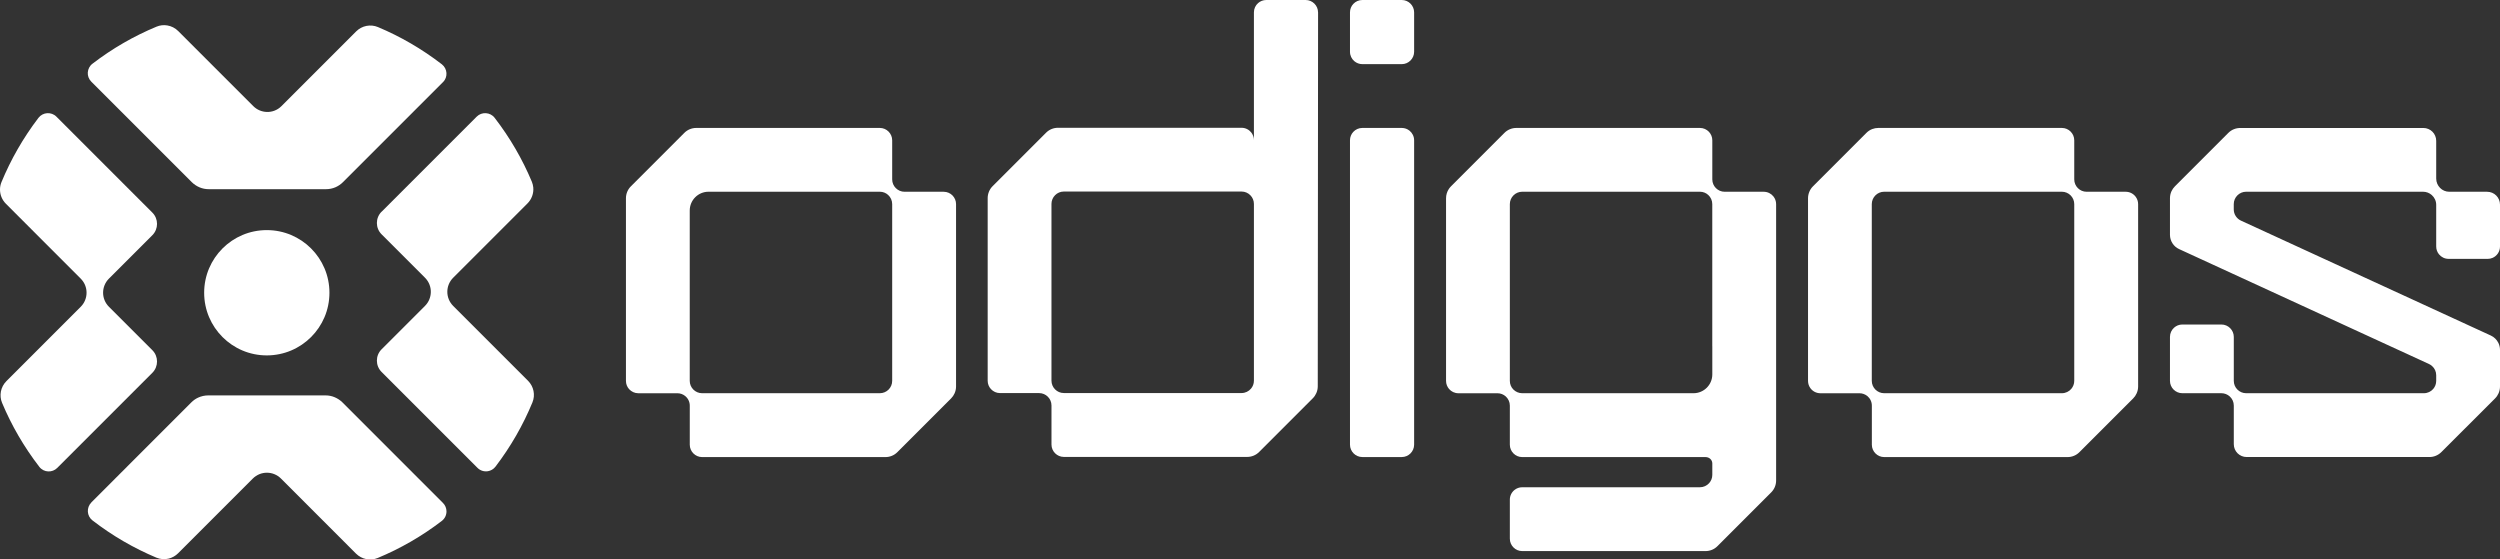 <svg fill="none" width="143" height="32" viewBox="0 0 143 32" xmlns="http://www.w3.org/2000/svg">
    <rect x="0" y="0" width="143" height="32" fill="#333333" stroke="none"/>
    <defs>
        <clipPath id="clip0_6008_4278">
            <rect fill="white" width="143" height="32" />
        </clipPath>
    </defs>
    <g clip-path="url(#clip0_6008_4278)">
        <path
            fill="white"
            d="M121.59 10.969H119.354C119.158 10.969 118.982 10.889 118.854 10.761C118.727 10.633 118.647 10.457 118.647 10.261V8.025C118.647 7.83 118.567 7.654 118.439 7.526C118.311 7.398 118.135 7.318 117.939 7.318H107.439C107.32 7.318 107.203 7.341 107.093 7.382C106.968 7.43 106.855 7.503 106.759 7.6L103.702 10.658C103.611 10.748 103.542 10.853 103.494 10.969C103.446 11.084 103.419 11.211 103.419 11.34V21.787C103.419 21.945 103.471 22.09 103.558 22.208C103.686 22.382 103.894 22.494 104.127 22.494H106.362C106.531 22.494 106.684 22.553 106.807 22.65C106.967 22.78 107.07 22.979 107.07 23.201V25.438C107.07 25.633 107.15 25.809 107.278 25.937C107.406 26.065 107.581 26.145 107.777 26.145H118.263C118.391 26.145 118.515 26.12 118.632 26.072C118.75 26.024 118.854 25.953 118.945 25.862L122.018 22.789C122.103 22.704 122.171 22.604 122.219 22.494C122.272 22.373 122.301 22.242 122.301 22.107V11.676C122.301 11.516 122.247 11.369 122.158 11.251C122.029 11.081 121.824 10.969 121.593 10.969H121.59ZM118.647 21.785C118.647 21.959 118.583 22.119 118.478 22.243C118.348 22.396 118.154 22.492 117.939 22.492H107.773C107.578 22.492 107.402 22.412 107.274 22.284C107.146 22.156 107.066 21.98 107.066 21.785V11.675C107.066 11.479 107.146 11.303 107.274 11.175C107.402 11.047 107.578 10.967 107.773 10.967H117.939C118.135 10.967 118.311 11.047 118.439 11.175C118.567 11.303 118.647 11.479 118.647 11.675V21.785Z"
        />
        <path
            fill="white"
            d="M80.18 26.143H77.927C77.731 26.143 77.555 26.063 77.427 25.935C77.299 25.807 77.219 25.631 77.219 25.436V8.025C77.219 7.839 77.29 7.67 77.408 7.544C77.537 7.405 77.72 7.318 77.927 7.318H80.18C80.349 7.318 80.504 7.377 80.624 7.474C80.784 7.604 80.888 7.801 80.888 8.025V25.436C80.888 25.631 80.808 25.807 80.68 25.935C80.552 26.063 80.376 26.143 80.18 26.143Z"
        />
        <path
            fill="white"
            d="M80.18 3.669H77.927C77.752 3.669 77.593 3.605 77.468 3.5C77.315 3.37 77.219 3.176 77.219 2.961V0.707C77.219 0.519 77.292 0.348 77.411 0.222C77.541 0.085 77.722 0 77.927 0H80.18C80.376 0 80.552 0.08 80.68 0.208C80.808 0.336 80.888 0.512 80.888 0.707V2.961C80.888 3.157 80.808 3.333 80.68 3.461C80.552 3.589 80.376 3.669 80.18 3.669Z"
        />
        <path
            fill="white"
            d="M140.057 14.808H142.293C142.39 14.808 142.483 14.789 142.568 14.753C142.822 14.647 143 14.394 143 14.101V11.705C143 11.502 142.918 11.317 142.785 11.184C142.652 11.051 142.467 10.969 142.264 10.969H140.103C139.895 10.969 139.707 10.886 139.572 10.749C139.437 10.612 139.351 10.425 139.351 10.217V8.056C139.351 7.853 139.269 7.668 139.136 7.535C139.003 7.402 138.818 7.32 138.615 7.32H128.144C128.018 7.32 127.893 7.345 127.778 7.391C127.662 7.437 127.552 7.51 127.461 7.601L124.405 10.658C124.323 10.74 124.257 10.836 124.209 10.939C124.152 11.063 124.122 11.2 124.122 11.341V13.431C124.122 13.607 124.174 13.774 124.264 13.916C124.355 14.058 124.486 14.176 124.646 14.248L138.939 20.822C139.001 20.85 139.058 20.887 139.109 20.932C139.261 21.063 139.351 21.257 139.351 21.463V21.785C139.351 21.961 139.287 22.123 139.181 22.247C139.051 22.398 138.859 22.492 138.646 22.492H128.48C128.284 22.492 128.108 22.412 127.98 22.284C127.852 22.157 127.773 21.98 127.773 21.785V19.27C127.773 19.074 127.693 18.898 127.565 18.77C127.437 18.642 127.261 18.562 127.065 18.562H124.829C124.648 18.562 124.483 18.63 124.357 18.744C124.213 18.873 124.122 19.062 124.122 19.27V21.785C124.122 21.98 124.202 22.157 124.33 22.284C124.458 22.412 124.634 22.492 124.829 22.492H127.065C127.248 22.492 127.414 22.562 127.54 22.675C127.684 22.805 127.773 22.992 127.773 23.2V25.406C127.773 25.608 127.854 25.793 127.988 25.927C128.121 26.06 128.306 26.142 128.508 26.142H138.964C139.092 26.142 139.216 26.117 139.332 26.069C139.447 26.021 139.554 25.95 139.644 25.861L142.717 22.791C142.804 22.704 142.872 22.603 142.92 22.492C142.971 22.373 143 22.242 143 22.108V20.011C143 19.869 142.966 19.73 142.904 19.608C142.813 19.428 142.666 19.28 142.476 19.193L128.183 12.62C128.057 12.563 127.956 12.471 127.883 12.359C127.81 12.247 127.771 12.116 127.771 11.977V11.675C127.771 11.479 127.851 11.303 127.979 11.175C128.107 11.047 128.283 10.967 128.478 10.967H138.598C138.79 10.967 138.964 11.038 139.097 11.156C139.253 11.294 139.351 11.495 139.351 11.719V14.099C139.351 14.268 139.41 14.423 139.509 14.545C139.639 14.705 139.836 14.807 140.059 14.807L140.057 14.808Z"
        />
        <path
            fill="white"
            d="M75.392 0.707C75.392 0.512 75.312 0.336 75.184 0.208C75.056 0.08 74.88 0 74.685 0H72.431C72.254 0 72.09 0.066 71.966 0.174C71.816 0.304 71.724 0.494 71.724 0.707V8.015C71.724 7.848 71.665 7.693 71.568 7.572C71.438 7.412 71.239 7.309 71.017 7.309H60.517C60.389 7.309 60.264 7.334 60.147 7.382C60.03 7.43 59.925 7.501 59.834 7.592L56.778 10.649C56.687 10.739 56.617 10.844 56.569 10.96C56.522 11.075 56.495 11.202 56.495 11.331V21.778C56.495 21.964 56.566 22.133 56.685 22.259C56.815 22.398 56.998 22.485 57.202 22.485H59.438C59.633 22.485 59.809 22.565 59.937 22.693C60.065 22.821 60.145 22.997 60.145 23.193V25.429C60.145 25.624 60.225 25.8 60.353 25.928C60.481 26.056 60.657 26.136 60.853 26.136H71.338C71.466 26.136 71.591 26.111 71.708 26.063C71.825 26.015 71.93 25.944 72.021 25.854L75.094 22.78C75.179 22.695 75.246 22.595 75.294 22.485C75.348 22.364 75.376 22.233 75.376 22.098L75.394 0.711L75.392 0.707ZM71.724 21.774C71.724 21.948 71.662 22.108 71.557 22.231C71.427 22.384 71.234 22.482 71.017 22.482H60.851C60.655 22.482 60.479 22.402 60.352 22.274C60.224 22.146 60.144 21.97 60.144 21.774V11.664C60.144 11.468 60.224 11.292 60.352 11.164C60.479 11.036 60.655 10.956 60.851 10.956H71.017C71.212 10.956 71.388 11.036 71.516 11.164C71.644 11.292 71.724 11.468 71.724 11.664V21.774Z"
        />
        <path
            fill="white"
            d="M100.887 10.969H98.651C98.455 10.969 98.279 10.889 98.151 10.761C98.023 10.633 97.944 10.457 97.944 10.261V8.025C97.944 7.837 97.871 7.666 97.75 7.538C97.62 7.403 97.439 7.318 97.236 7.318H86.736C86.608 7.318 86.484 7.343 86.367 7.391C86.249 7.439 86.144 7.51 86.054 7.6L82.997 10.658C82.953 10.702 82.912 10.752 82.876 10.805C82.771 10.962 82.714 11.148 82.714 11.34V21.787C82.714 21.964 82.78 22.126 82.887 22.25C83.016 22.4 83.207 22.494 83.42 22.494H85.656C85.839 22.494 86.004 22.563 86.13 22.677C86.272 22.807 86.363 22.994 86.363 23.201V25.438C86.363 25.633 86.443 25.809 86.571 25.937C86.699 26.065 86.875 26.145 87.07 26.145H97.556H97.56C97.769 26.145 97.944 26.303 97.944 26.511V27.163C97.944 27.346 97.874 27.514 97.759 27.64C97.629 27.782 97.442 27.871 97.236 27.871H87.07C86.907 27.871 86.756 27.926 86.637 28.02C86.47 28.15 86.363 28.351 86.363 28.578V30.814C86.363 31.01 86.443 31.186 86.571 31.314C86.699 31.442 86.875 31.522 87.07 31.522H97.556C97.684 31.522 97.808 31.497 97.926 31.449C98.043 31.401 98.148 31.33 98.239 31.239L101.311 28.166C101.402 28.075 101.473 27.969 101.521 27.853C101.569 27.738 101.594 27.611 101.594 27.483V11.676C101.594 11.509 101.537 11.356 101.439 11.235C101.31 11.074 101.111 10.969 100.887 10.969ZM97.944 19.812V21.417C97.944 22.011 97.462 22.492 96.868 22.492H87.07C86.875 22.492 86.697 22.412 86.567 22.282C86.438 22.153 86.363 21.979 86.363 21.785V11.675C86.363 11.479 86.443 11.303 86.571 11.175C86.699 11.047 86.875 10.967 87.07 10.967H97.236C97.421 10.967 97.59 11.038 97.714 11.154C97.855 11.283 97.942 11.468 97.942 11.675V19.812H97.944Z"
        />
        <path
            fill="white"
            d="M53.976 10.969H51.741C51.545 10.969 51.369 10.889 51.241 10.761C51.113 10.633 51.033 10.457 51.033 10.261V8.025C51.033 7.83 50.953 7.654 50.825 7.526C50.697 7.398 50.522 7.318 50.326 7.318H39.826C39.698 7.318 39.574 7.343 39.456 7.391C39.339 7.439 39.234 7.51 39.144 7.6L36.087 10.658C35.996 10.748 35.925 10.855 35.877 10.971C35.829 11.086 35.804 11.212 35.804 11.34V21.787C35.804 21.97 35.873 22.137 35.987 22.261C36.117 22.403 36.304 22.494 36.511 22.494H38.747C38.911 22.494 39.06 22.549 39.179 22.642C39.346 22.771 39.455 22.974 39.455 23.201V25.438C39.455 25.633 39.535 25.809 39.663 25.937C39.791 26.065 39.967 26.145 40.162 26.145H50.648C50.776 26.145 50.9 26.12 51.017 26.072C51.135 26.024 51.239 25.953 51.33 25.862L54.403 22.789C54.488 22.704 54.556 22.604 54.604 22.494C54.657 22.373 54.686 22.242 54.686 22.107V11.676C54.686 11.486 54.611 11.315 54.49 11.187C54.362 11.052 54.179 10.969 53.978 10.969H53.976ZM51.033 21.785C51.033 21.98 50.955 22.156 50.827 22.284C50.699 22.412 50.522 22.492 50.326 22.492H40.16C39.965 22.492 39.789 22.412 39.661 22.284C39.533 22.156 39.453 21.98 39.453 21.785V12.042C39.453 11.449 39.934 10.967 40.528 10.967H50.326C50.509 10.967 50.676 11.036 50.802 11.152C50.944 11.282 51.033 11.466 51.033 11.675V21.785Z"
        />
        <path
            fill="white"
            d="M8.716 21.323L3.274 26.765C3.131 26.908 2.945 26.973 2.76 26.966C2.566 26.959 2.376 26.869 2.248 26.701C1.368 25.56 0.658 24.33 0.119 23.045C0.03 22.832 0.011 22.602 0.053 22.386C0.096 22.169 0.204 21.964 0.366 21.801L4.617 17.549C4.839 17.327 4.95 17.037 4.951 16.746C4.953 16.454 4.841 16.161 4.617 15.937L0.336 11.653C0.112 11.429 -0.005 11.127 -7.01159e-05 10.823C0.003 10.686 0.03 10.548 0.085 10.416C0.618 9.126 1.324 7.889 2.2 6.74C2.326 6.577 2.509 6.486 2.698 6.474C2.886 6.461 3.082 6.527 3.227 6.673L8.716 12.162C8.893 12.339 8.982 12.572 8.982 12.807C8.982 13.041 8.893 13.274 8.716 13.452L6.231 15.937C6.009 16.159 5.897 16.451 5.897 16.742C5.897 17.034 6.009 17.325 6.231 17.547L8.716 20.032C8.893 20.21 8.982 20.443 8.982 20.677C8.982 20.912 8.893 21.145 8.716 21.323Z"
        />
        <path
            fill="white"
            d="M25.338 4.698L19.615 10.421C19.491 10.546 19.345 10.643 19.189 10.711C19.02 10.784 18.837 10.821 18.649 10.821H11.938C11.756 10.821 11.579 10.786 11.415 10.716C11.252 10.647 11.101 10.548 10.971 10.42L5.222 4.671C5.076 4.525 5.01 4.332 5.022 4.143C5.035 3.955 5.124 3.77 5.287 3.646C6.432 2.768 7.665 2.06 8.954 1.525C9.151 1.443 9.362 1.42 9.565 1.454C9.798 1.491 10.02 1.601 10.194 1.776L14.488 6.07C14.703 6.285 14.982 6.395 15.263 6.404C15.565 6.413 15.869 6.301 16.1 6.07L20.374 1.795C20.538 1.632 20.742 1.525 20.959 1.482C21.176 1.44 21.405 1.458 21.618 1.548C22.903 2.087 24.133 2.798 25.274 3.678C25.599 3.93 25.63 4.412 25.338 4.703V4.698Z"
        />
        <path
            fill="white"
            d="M15.261 20.329C17.24 20.329 18.844 18.725 18.844 16.745C18.844 14.767 17.24 13.162 15.261 13.162C13.282 13.162 11.678 14.767 11.678 16.745C11.678 18.725 13.282 20.329 15.261 20.329Z"
        />
        <path
            fill="white"
            d="M5.222 28.74L10.944 23.017C11.056 22.905 11.184 22.814 11.325 22.748C11.506 22.663 11.707 22.617 11.911 22.617H18.622C18.803 22.617 18.981 22.652 19.144 22.722C19.308 22.791 19.459 22.89 19.589 23.018L25.338 28.769C25.47 28.9 25.535 29.069 25.539 29.24C25.543 29.448 25.454 29.657 25.272 29.796C24.128 30.674 22.894 31.381 21.606 31.916C21.394 32.005 21.165 32.023 20.948 31.98C20.732 31.938 20.529 31.829 20.365 31.668L16.072 27.373C15.849 27.151 15.558 27.039 15.267 27.039C14.975 27.039 14.684 27.151 14.461 27.373L10.187 31.648C10.038 31.797 9.853 31.901 9.656 31.95C9.423 32.009 9.174 31.993 8.945 31.897C7.66 31.358 6.43 30.647 5.289 29.767C5.126 29.641 5.037 29.458 5.026 29.27C5.015 29.081 5.079 28.888 5.225 28.742L5.222 28.74Z"
        />
        <path
            fill="white"
            d="M21.824 12.115L27.266 6.673C27.412 6.527 27.606 6.461 27.794 6.474C27.983 6.486 28.166 6.573 28.292 6.737C29.172 7.878 29.882 9.108 30.421 10.393C30.465 10.5 30.492 10.61 30.503 10.72C30.535 11.052 30.417 11.39 30.172 11.636L25.921 15.887C25.699 16.109 25.587 16.401 25.587 16.692C25.587 16.984 25.699 17.275 25.921 17.498L30.204 21.781C30.366 21.943 30.473 22.148 30.517 22.363C30.561 22.578 30.542 22.807 30.455 23.018C29.922 24.309 29.216 25.546 28.34 26.694C28.228 26.84 28.071 26.927 27.904 26.954C27.696 26.986 27.474 26.924 27.313 26.762L21.824 21.273C21.647 21.095 21.558 20.862 21.558 20.628C21.558 20.393 21.647 20.16 21.824 19.983L24.309 17.498C24.526 17.281 24.636 17 24.643 16.715C24.65 16.415 24.538 16.115 24.309 15.885L21.824 13.4C21.647 13.223 21.558 12.99 21.558 12.755C21.558 12.521 21.647 12.288 21.824 12.11V12.115Z"
        />
    </g>

</svg>